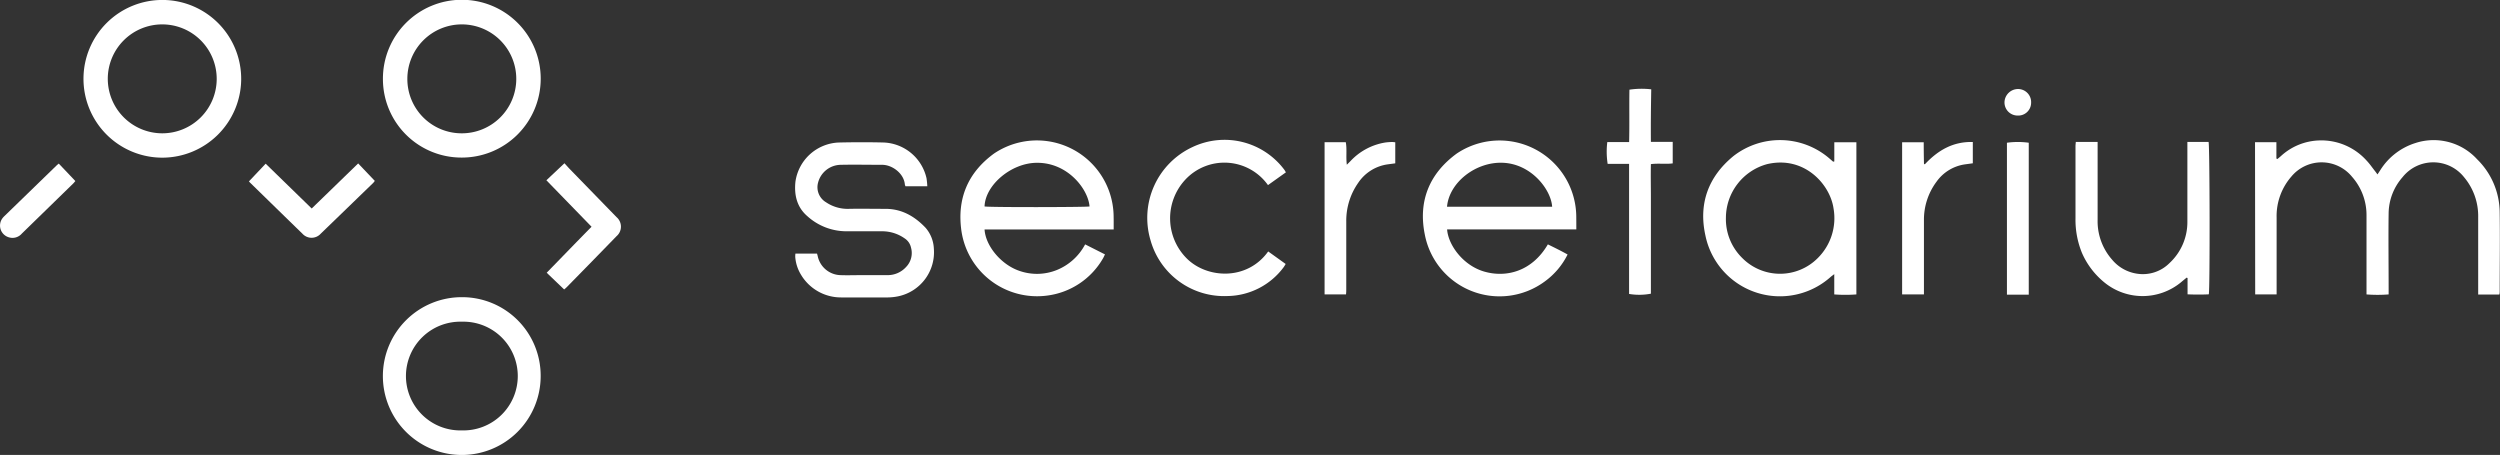 <svg xmlns="http://www.w3.org/2000/svg" viewBox="0 0 572.9 104.26"><rect x="0" y="0" width="572.9" height="104.26" fill="#333333" stroke="none"/><defs><style>.cls-1{fill:#fff;}</style></defs><g id="Layer_2" data-name="Layer 2"><g id="Layer_1-2" data-name="Layer 1"><path class="cls-1" d="M516.76,32.59h4.9v3.75l.23.1c.27-.22.54-.44.8-.67a13.59,13.59,0,0,1,8.82-3.59,13.94,13.94,0,0,1,10.82,4.62c.69.72,1.26,1.56,1.88,2.35.18.22.35.46.61.82.27-.39.46-.69.66-1a14.67,14.67,0,0,1,8-6.18,13.48,13.48,0,0,1,14.17,3.7,17.21,17.21,0,0,1,5.18,12.25c.08,6,0,12,0,18,0,.23,0,.46-.08.75H567.9V66.22c0-5.49,0-11,0-16.46a13.82,13.82,0,0,0-3.24-9.16,9,9,0,0,0-14.09,0,12.75,12.75,0,0,0-3.19,8.15c-.08,5.82,0,11.64,0,17.46v1.26a33,33,0,0,1-5.07,0V66.2c0-5.62,0-11.24,0-16.86A13.22,13.22,0,0,0,539,40.52a9,9,0,0,0-13.9-.07,13.76,13.76,0,0,0-3.39,9.4c0,5.45,0,10.9,0,16.35v1.27h-4.91Z"/><path class="cls-1" d="M361.23,52.57H331.62c.24,3.5,3.59,8.23,8.49,9.66s10.9.1,14.6-6.23c1.5.74,3,1.47,4.52,2.32A16.91,16.91,0,0,1,354,64.5a17.44,17.44,0,0,1-27.5-10.8c-1.52-7.55,1-13.87,7.28-18.48A17.58,17.58,0,0,1,361.22,49.8C361.23,50.67,361.23,51.53,361.23,52.57Zm-29.63-5.2h24.09c-.23-3.83-4.69-9.81-11.31-10.07C338.17,37.05,332.09,41.82,331.6,47.37Z"/><path class="cls-1" d="M255.21,52.58H225.62c.23,3.74,3.74,8,7.87,9.45a12.17,12.17,0,0,0,8.73-.17A12.77,12.77,0,0,0,248.67,56l4.55,2.3c-.19.37-.31.67-.48.95A17.28,17.28,0,0,1,240,67.73a17.52,17.52,0,0,1-19.66-14.68c-1.09-7.41,1.38-13.44,7.46-17.87a17.58,17.58,0,0,1,27.4,14.49C255.22,50.57,255.21,51.47,255.21,52.58Zm-29.59-5.27c1,.22,23.35.18,24.06,0-.32-4-5.05-10.12-12.16-10C231.77,37.36,225.79,42.36,225.62,47.31Z"/><path class="cls-1" d="M420.35,37V32.6h5.06V67.47a34.34,34.34,0,0,1-5.07,0V62.82c-.4.31-.64.47-.85.66A17.43,17.43,0,0,1,390.82,54c-1.61-7.23.58-13.42,6.36-18.19a17.35,17.35,0,0,1,22,.46l.9.78ZM395.51,49.92a12.46,12.46,0,0,0,3.71,9.17,12.19,12.19,0,0,0,17.3.09,12.88,12.88,0,0,0,3.66-11.37c-.76-5.52-6.68-12.19-15.22-10.2A12.79,12.79,0,0,0,395.51,49.92Z"/><path class="cls-1" d="M123.9,86.23a18.08,18.08,0,1,1-18-18.13A18,18,0,0,1,123.9,86.23Zm-18.06,12.4a12.46,12.46,0,1,0,0-24.91,12.46,12.46,0,1,0,0,24.91Z"/><path class="cls-1" d="M37.15,36.13a18.07,18.07,0,1,1,18.12-17.9A18.1,18.1,0,0,1,37.15,36.13Zm0-5.58A12.48,12.48,0,1,0,24.7,18,12.5,12.5,0,0,0,37.18,30.55Z"/><path class="cls-1" d="M87.75,18.11a18.08,18.08,0,1,1,18.08,18A18,18,0,0,1,87.75,18.11Zm18,12.44A12.48,12.48,0,1,0,93.35,18,12.44,12.44,0,0,0,105.8,30.55Z"/><path class="cls-1" d="M182.28,58.11c1.66,0,3.28,0,4.95,0,.06.23.12.41.16.6a5.49,5.49,0,0,0,5.22,4.34c1.57.06,3.15,0,4.72,0,2,0,4.08,0,6.12,0a5.67,5.67,0,0,0,4.19-1.87,4.58,4.58,0,0,0,1.12-4.46,3.33,3.33,0,0,0-1.45-2.09A8.93,8.93,0,0,0,202.16,53c-2.71,0-5.42,0-8.13,0a13.36,13.36,0,0,1-9.06-3.5c-2.37-2.06-3-4.84-2.69-7.84a10.44,10.44,0,0,1,9.9-9c3.47-.08,7-.09,10.43,0a10.5,10.5,0,0,1,9.71,8.18,16.58,16.58,0,0,1,.18,1.85h-5a3.15,3.15,0,0,1-.14-.39c-.21-2.55-2.87-4.5-5.14-4.53-3.21,0-6.42-.07-9.63,0a5.44,5.44,0,0,0-5.12,4.08,4,4,0,0,0,1.82,4.5,8.81,8.81,0,0,0,5.11,1.51c2.84-.06,5.69,0,8.53,0,3.74,0,6.68,1.72,9.16,4.32A7.79,7.79,0,0,1,214,56.93a10.32,10.32,0,0,1-8.31,11,12.43,12.43,0,0,1-2.19.23c-3.58,0-7.16,0-10.74,0a10.67,10.67,0,0,1-9.2-5.2,9.11,9.11,0,0,1-1.32-4.06A5.07,5.07,0,0,1,182.28,58.11Z"/><path class="cls-1" d="M501.26,32.53h4c.3,0,.59,0,.86,0,.27.8.33,33.7.05,34.92-1.55.07-3.14.07-4.87,0V63.71l-.21-.09c-.43.36-.86.7-1.28,1.06a13.84,13.84,0,0,1-17.5.1A18,18,0,0,1,477.12,58a20,20,0,0,1-1.5-7.92c0-5.52,0-11,0-16.56,0-.32.05-.65.07-1h5V50.33a13.34,13.34,0,0,0,3.34,9.2,9.18,9.18,0,0,0,5.65,3.18,8.61,8.61,0,0,0,7.46-2.4,12.81,12.81,0,0,0,4.12-9.58c0-5.62,0-11.24,0-16.86Z"/><path class="cls-1" d="M294.68,39.49l-4.11,2.93a12.25,12.25,0,0,0-19-1.19,13,13,0,0,0,.39,18c4.66,4.64,13.84,5.13,18.66-1.61l4,2.87a7.9,7.9,0,0,1-.44.72,16.31,16.31,0,0,1-12.92,6.63A17.52,17.52,0,0,1,263.64,55a17.89,17.89,0,0,1,9.57-21.27A17.12,17.12,0,0,1,294.39,39C294.47,39.14,294.53,39.26,294.68,39.49Z"/><path class="cls-1" d="M378.32,32.51h5v4.93c-1.6.22-3.23-.06-5,.17-.06,2.52,0,5,0,7.45s0,4.95,0,7.42V67.3a14.09,14.09,0,0,1-5,.06V47.55c0-3.29,0-6.59,0-10h-4.91a17.94,17.94,0,0,1-.08-5l5,0c.1-4.09,0-8.06.07-12a19,19,0,0,1,5-.08C378.33,24.38,378.28,28.34,378.32,32.51Z"/><path class="cls-1" d="M440.89,67.47h-5V32.6h4.95q0,2.49.06,4.95l.19.11c3-3.21,6.45-5.24,11-5.12v4.88l-1.76.24a9.67,9.67,0,0,0-6.57,4,14.53,14.53,0,0,0-2.87,8.71q0,7.88,0,15.75Z"/><path class="cls-1" d="M303.54,32.59h4.86c.31,1.63,0,3.31.24,5.16l.85-.85a13.94,13.94,0,0,1,8-4.25,14.91,14.91,0,0,1,1.5-.11,5.65,5.65,0,0,1,.75.07v4.82l-1.64.22a9.75,9.75,0,0,0-6.86,4.26,15.1,15.1,0,0,0-2.73,8.87c0,5.12,0,10.23,0,15.35,0,.43,0,.85-.06,1.34h-4.91Z"/><path class="cls-1" d="M129.35,37.41c.41.44.78.87,1.17,1.28q5.39,5.54,10.77,11.07a2.87,2.87,0,0,1,0,4.36q-5.7,5.87-11.43,11.7a6.83,6.83,0,0,1-.58.51l-4-3.83c3.39-3.47,6.79-7,10.28-10.54L125.21,41.31Z"/><path class="cls-1" d="M57.05,41.56l3.83-4.05L71.43,47.78c3.6-3.48,7.11-6.9,10.65-10.33l3.81,4a3.34,3.34,0,0,1-.39.49c-4,3.87-8,7.75-12,11.61a2.82,2.82,0,0,1-4.2,0c-4-3.88-8-7.8-12-11.7A3.32,3.32,0,0,1,57.05,41.56Z"/><path class="cls-1" d="M464.91,67.53c-1.73,0-3.32,0-5,0V32.71a18.12,18.12,0,0,1,5,0Z"/><path class="cls-1" d="M13.47,37.49l3.8,4c-.17.19-.32.4-.51.58L5,53.53a2.81,2.81,0,0,1-2.91.87A2.8,2.8,0,0,1,.54,50.05,3.73,3.73,0,0,1,1,49.53L12.94,37.94C13.08,37.8,13.24,37.68,13.47,37.49Z"/><path class="cls-1" d="M462.35,26.48a3,3,0,0,1-3-3.08,3.12,3.12,0,0,1,3.1-3,3,3,0,0,1,3,3.17A2.94,2.94,0,0,1,462.35,26.48Z"/></g></g></svg>